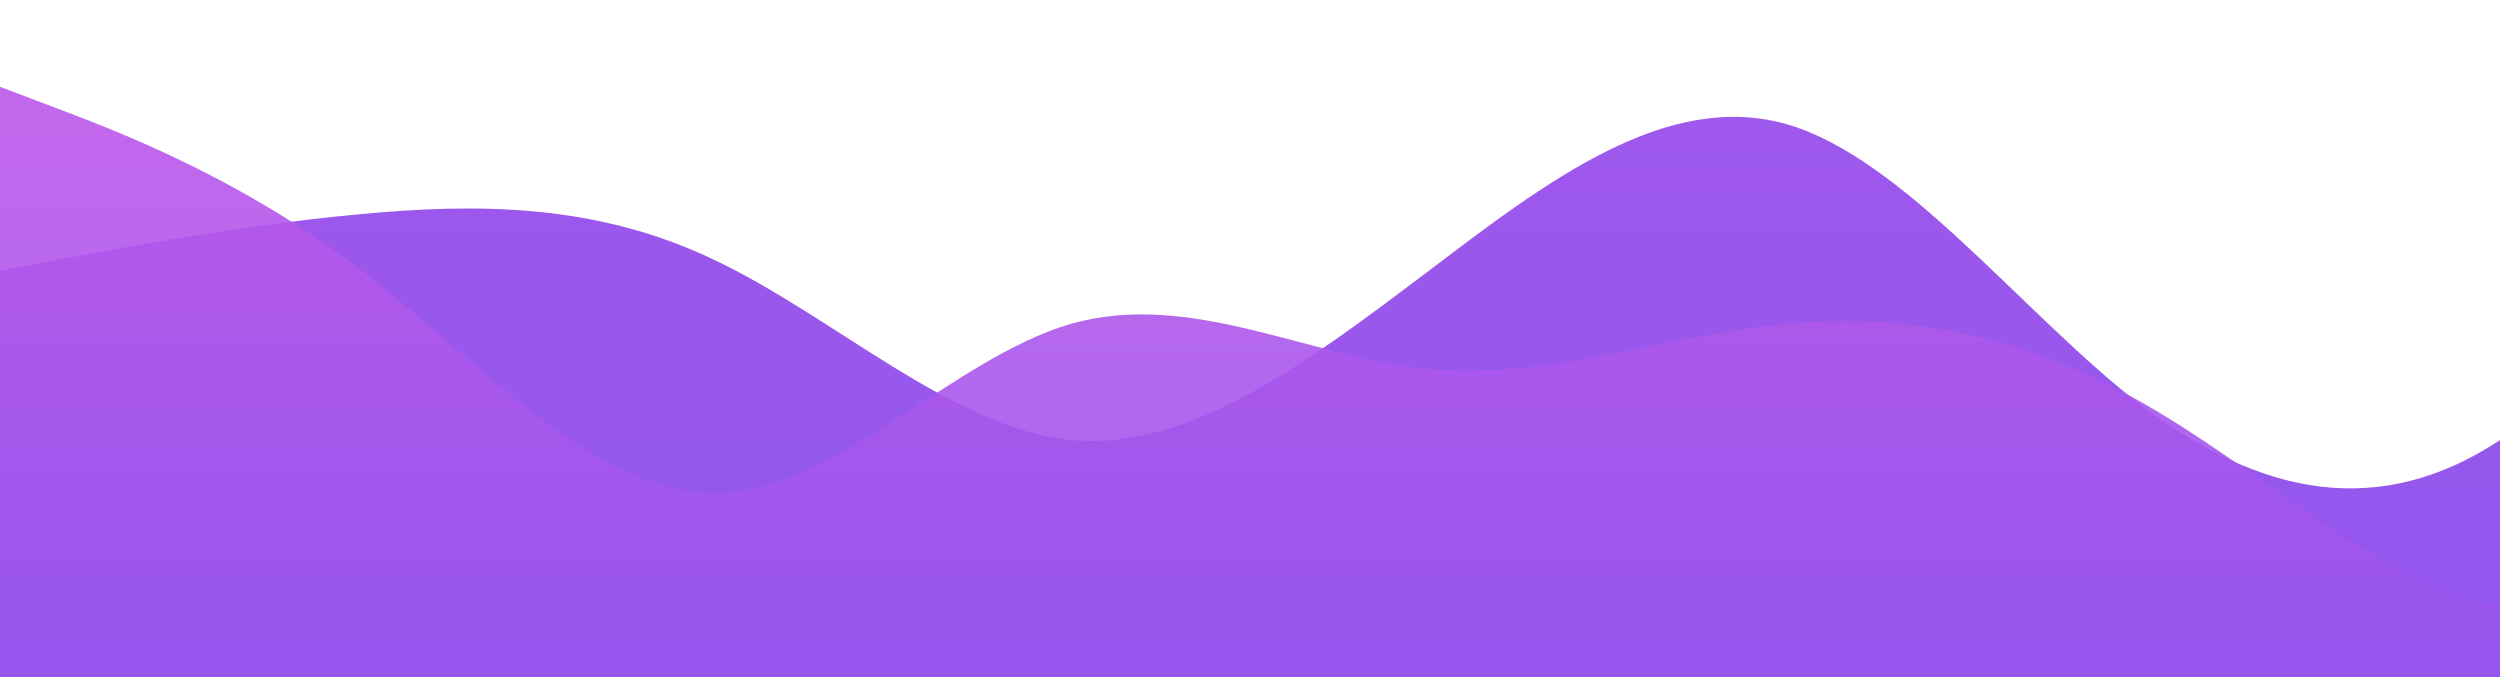 <?xml version="1.0" standalone="no"?>
<svg xmlns:xlink="http://www.w3.org/1999/xlink" id="wave" style="transform:rotate(180deg); transition: 0.3s" viewBox="0 0 1440 390" version="1.1" xmlns="http://www.w3.org/2000/svg"><defs><linearGradient id="sw-gradient-0" x1="0" x2="0" y1="1" y2="0"><stop stop-color="rgba(145, 86, 238, 1)" offset="0%"/><stop stop-color="rgba(161, 88, 235, 1)" offset="100%"/></linearGradient></defs><path style="transform:translate(0, 0px); opacity:1" fill="url(#sw-gradient-0)" d="M0,156L34.3,149.5C68.6,143,137,130,206,123.5C274.3,117,343,117,411,149.5C480,182,549,247,617,253.5C685.7,260,754,208,823,156C891.4,104,960,52,1029,71.5C1097.1,91,1166,182,1234,234C1302.9,286,1371,299,1440,253.5C1508.6,208,1577,104,1646,97.5C1714.3,91,1783,182,1851,182C1920,182,1989,91,2057,45.5C2125.7,0,2194,0,2263,6.5C2331.4,13,2400,26,2469,58.5C2537.1,91,2606,143,2674,136.5C2742.9,130,2811,65,2880,65C2948.6,65,3017,130,3086,156C3154.3,182,3223,169,3291,188.5C3360,208,3429,260,3497,273C3565.7,286,3634,260,3703,214.5C3771.4,169,3840,104,3909,104C3977.1,104,4046,169,4114,162.5C4182.9,156,4251,78,4320,39C4388.6,0,4457,0,4526,6.5C4594.3,13,4663,26,4731,65C4800,104,4869,169,4903,201.5L4937.1,234L4937.1,390L4902.9,390C4868.6,390,4800,390,4731,390C4662.9,390,4594,390,4526,390C4457.1,390,4389,390,4320,390C4251.4,390,4183,390,4114,390C4045.7,390,3977,390,3909,390C3840,390,3771,390,3703,390C3634.3,390,3566,390,3497,390C3428.6,390,3360,390,3291,390C3222.9,390,3154,390,3086,390C3017.1,390,2949,390,2880,390C2811.4,390,2743,390,2674,390C2605.7,390,2537,390,2469,390C2400,390,2331,390,2263,390C2194.3,390,2126,390,2057,390C1988.6,390,1920,390,1851,390C1782.9,390,1714,390,1646,390C1577.1,390,1509,390,1440,390C1371.4,390,1303,390,1234,390C1165.7,390,1097,390,1029,390C960,390,891,390,823,390C754.3,390,686,390,617,390C548.6,390,480,390,411,390C342.9,390,274,390,206,390C137.1,390,69,390,34,390L0,390Z"/><defs><linearGradient id="sw-gradient-1" x1="0" x2="0" y1="1" y2="0"><stop stop-color="rgba(145, 86, 238, 1)" offset="0%"/><stop stop-color="rgba(189.514, 88, 235, 1)" offset="100%"/></linearGradient></defs><path style="transform:translate(0, 50px); opacity:0.9" fill="url(#sw-gradient-1)" d="M0,0L34.3,13C68.6,26,137,52,206,104C274.3,156,343,234,411,234C480,234,549,156,617,136.5C685.7,117,754,156,823,162.5C891.4,169,960,143,1029,136.5C1097.1,130,1166,143,1234,182C1302.9,221,1371,286,1440,299C1508.6,312,1577,273,1646,247C1714.3,221,1783,208,1851,169C1920,130,1989,65,2057,58.5C2125.7,52,2194,104,2263,143C2331.4,182,2400,208,2469,182C2537.1,156,2606,78,2674,58.5C2742.9,39,2811,78,2880,84.5C2948.6,91,3017,65,3086,58.5C3154.3,52,3223,65,3291,78C3360,91,3429,104,3497,149.5C3565.7,195,3634,273,3703,266.5C3771.4,260,3840,169,3909,149.5C3977.1,130,4046,182,4114,188.5C4182.9,195,4251,156,4320,143C4388.6,130,4457,143,4526,130C4594.3,117,4663,78,4731,52C4800,26,4869,13,4903,6.5L4937.1,0L4937.1,390L4902.9,390C4868.6,390,4800,390,4731,390C4662.9,390,4594,390,4526,390C4457.1,390,4389,390,4320,390C4251.4,390,4183,390,4114,390C4045.7,390,3977,390,3909,390C3840,390,3771,390,3703,390C3634.3,390,3566,390,3497,390C3428.6,390,3360,390,3291,390C3222.9,390,3154,390,3086,390C3017.1,390,2949,390,2880,390C2811.4,390,2743,390,2674,390C2605.7,390,2537,390,2469,390C2400,390,2331,390,2263,390C2194.3,390,2126,390,2057,390C1988.6,390,1920,390,1851,390C1782.9,390,1714,390,1646,390C1577.1,390,1509,390,1440,390C1371.4,390,1303,390,1234,390C1165.7,390,1097,390,1029,390C960,390,891,390,823,390C754.3,390,686,390,617,390C548.6,390,480,390,411,390C342.9,390,274,390,206,390C137.1,390,69,390,34,390L0,390Z"/></svg>